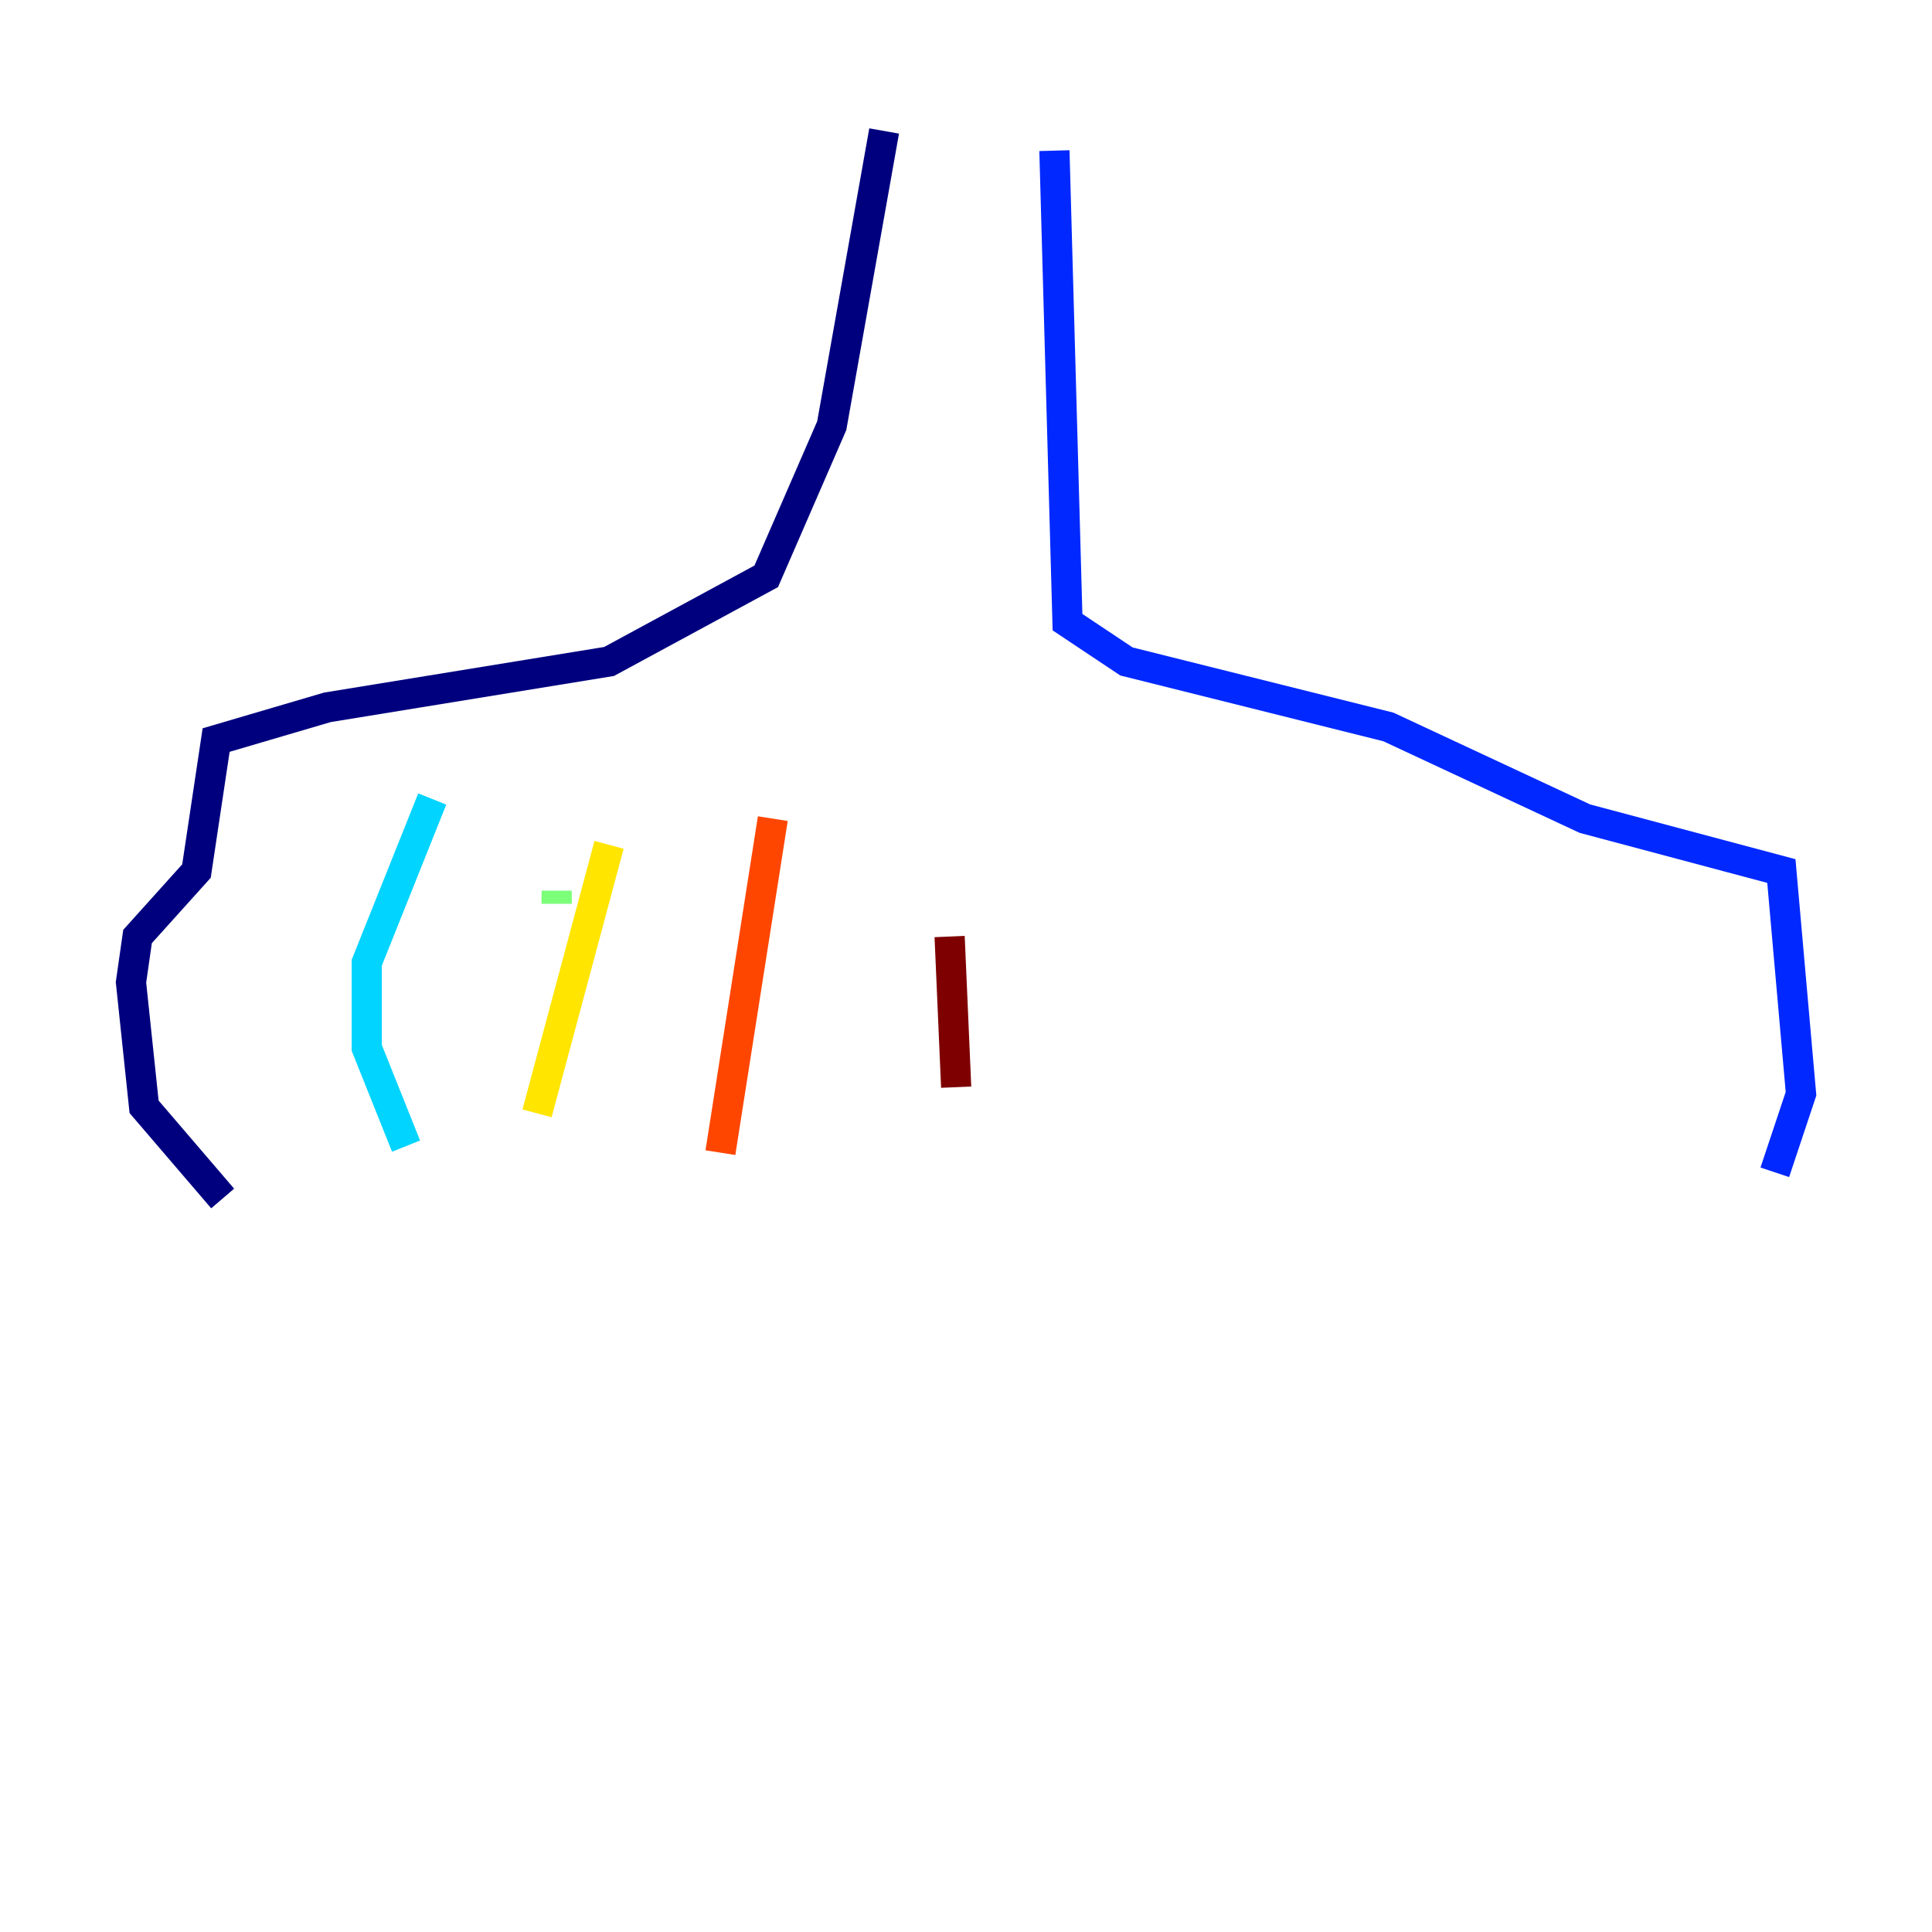 <?xml version="1.0" encoding="utf-8" ?>
<svg baseProfile="tiny" height="128" version="1.2" viewBox="0,0,128,128" width="128" xmlns="http://www.w3.org/2000/svg" xmlns:ev="http://www.w3.org/2001/xml-events" xmlns:xlink="http://www.w3.org/1999/xlink"><defs /><polyline fill="none" points="58.576,8.678 55.105,28.203 50.766,38.183 40.352,43.824 21.695,46.861 14.319,49.031 13.017,57.709 9.112,62.047 8.678,65.085 9.546,73.329 14.752,79.403" stroke="#00007f" stroke-width="2" /><polyline fill="none" points="69.858,9.98 70.725,41.22 74.63,43.824 91.986,48.163 105.003,54.237 118.02,57.709 119.322,72.461 117.586,77.668" stroke="#0028ff" stroke-width="2" /><polyline fill="none" points="28.637,52.936 24.298,63.783 24.298,69.424 26.902,75.932" stroke="#00d4ff" stroke-width="2" /><polyline fill="none" points="36.881,59.878 36.881,59.01" stroke="#7cff79" stroke-width="2" /><polyline fill="none" points="40.352,55.973 35.58,73.763" stroke="#ffe500" stroke-width="2" /><polyline fill="none" points="51.2,54.237 47.729,76.366" stroke="#ff4600" stroke-width="2" /><polyline fill="none" points="62.915,62.047 63.349,72.027" stroke="#7f0000" stroke-width="2" /></svg>
